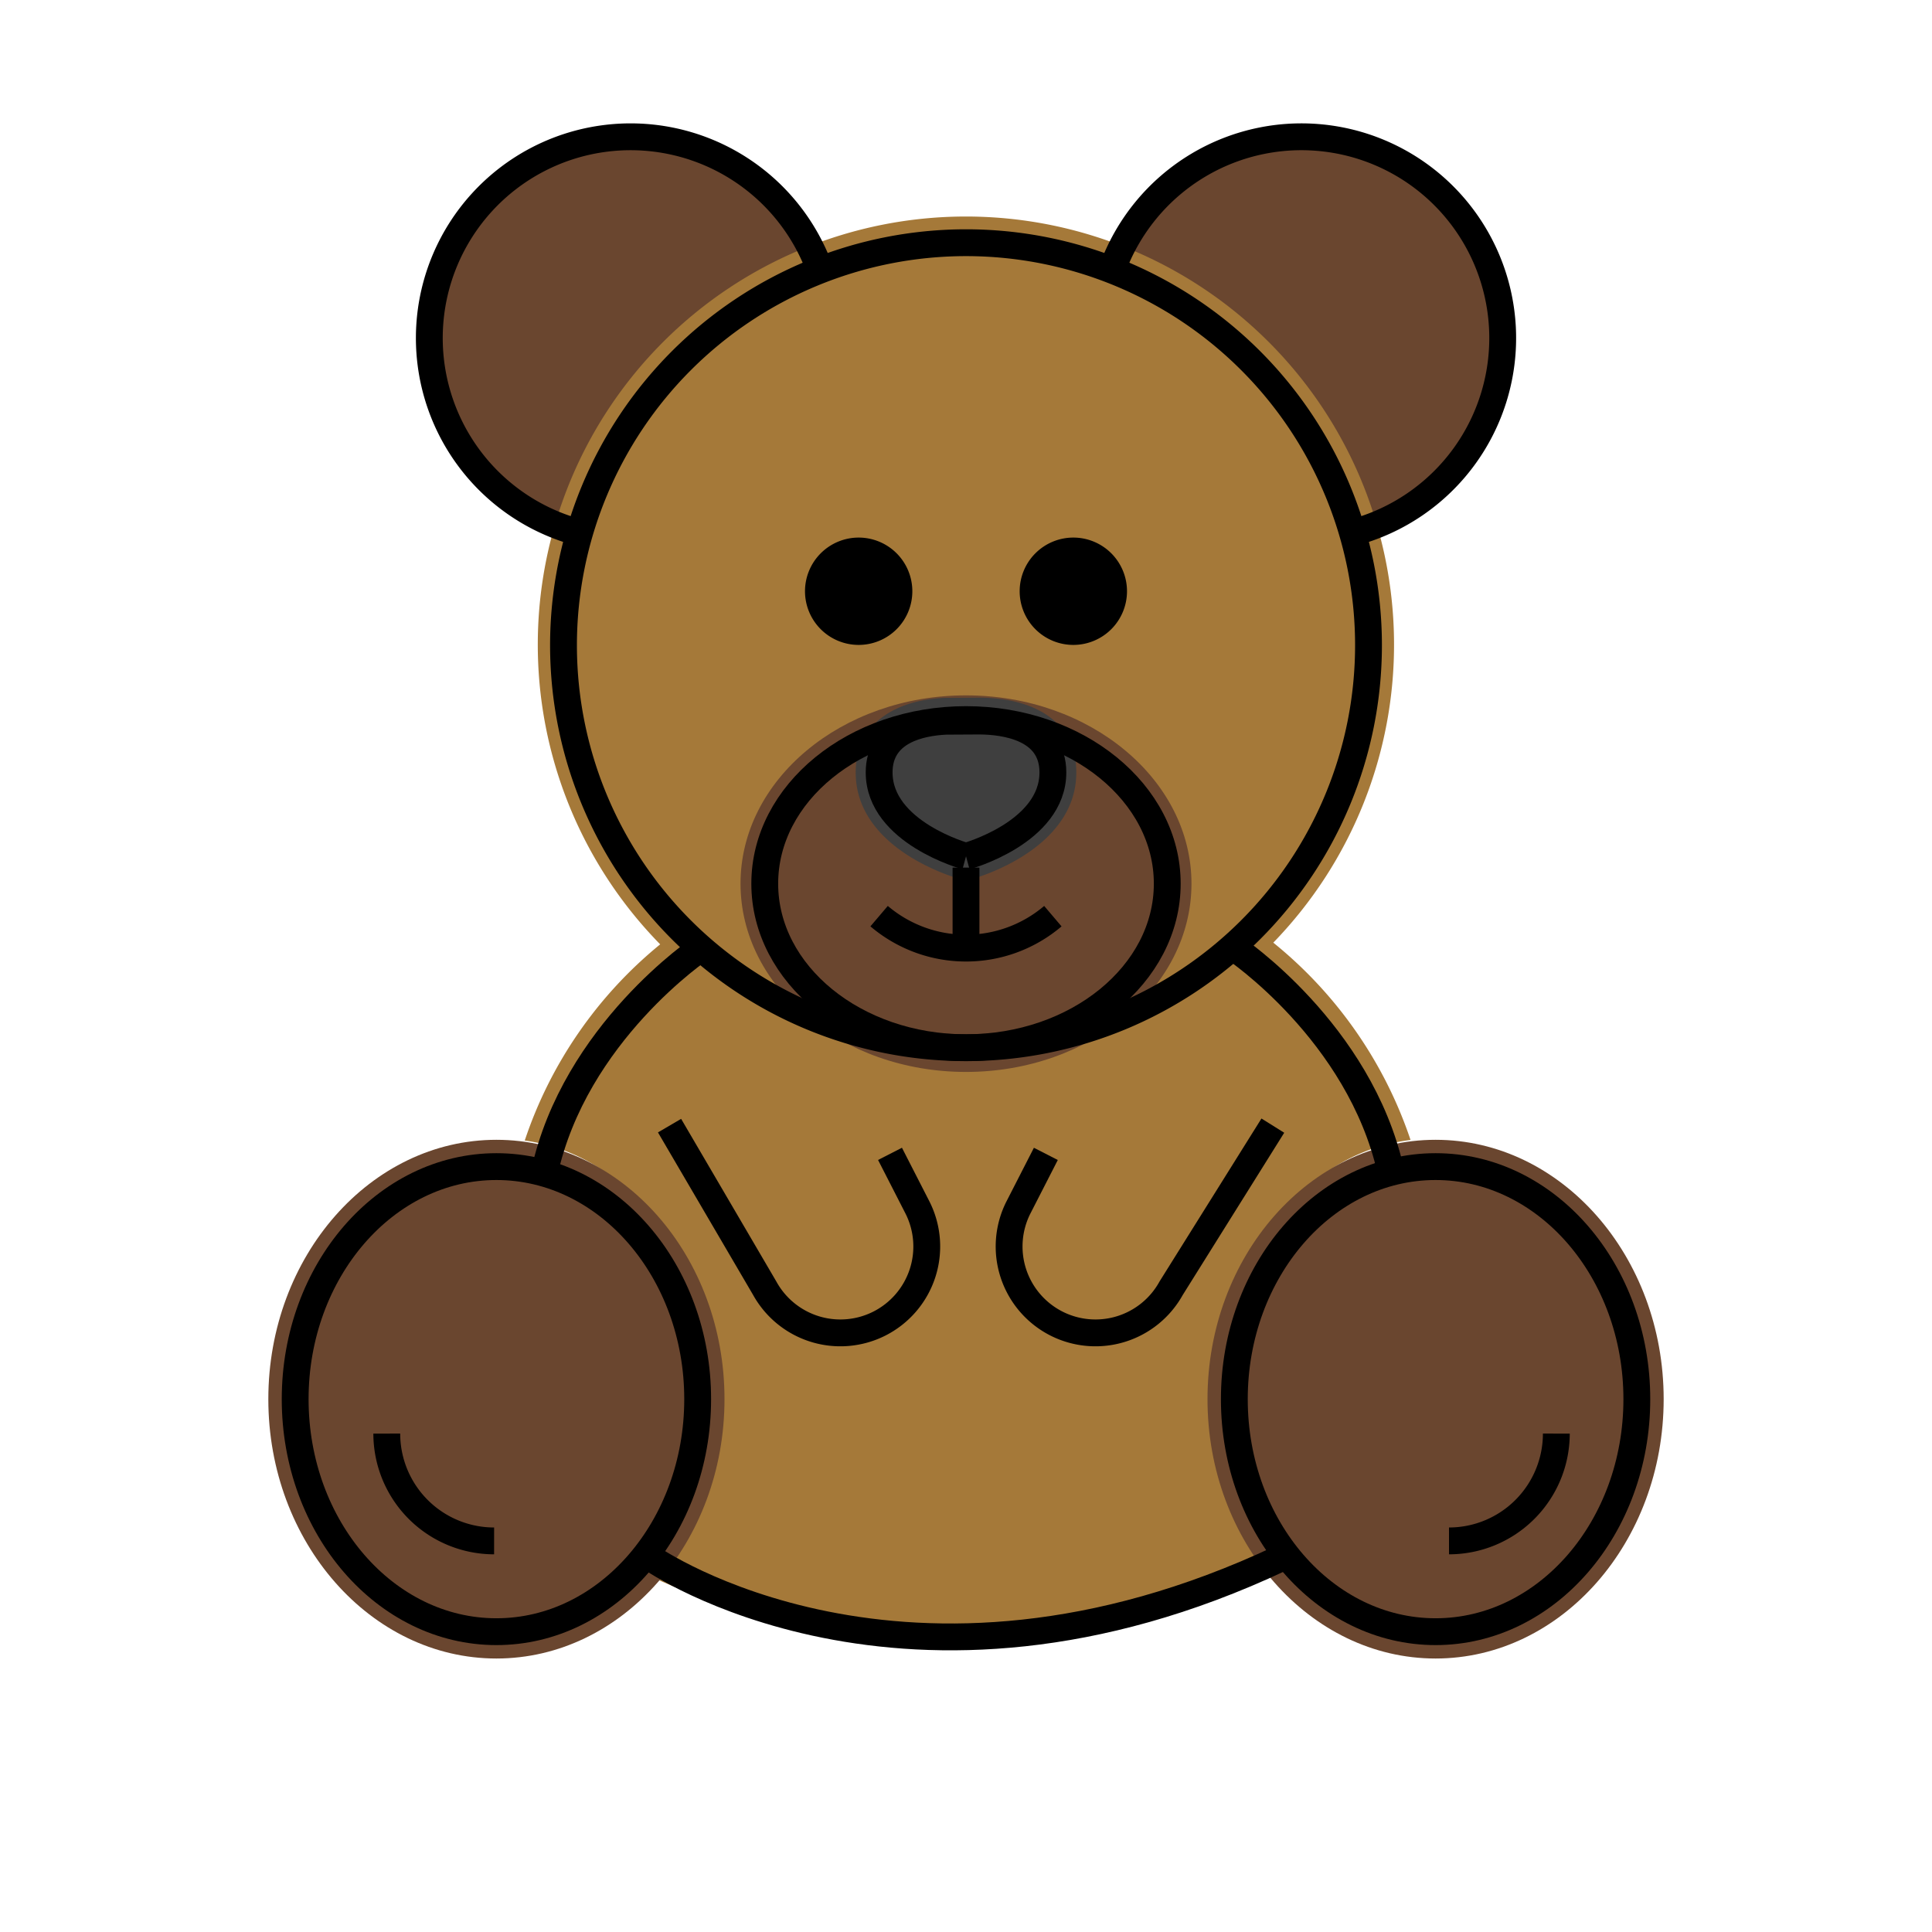 <svg id="emoji" viewBox="0 0 72 72" xmlns="http://www.w3.org/2000/svg" width="64" height="64">
  <g id="color">
    <path fill="#6a462f" d="M30.561,10.066a7.501,7.501,0,1,0-8.965,9.788Z"/>
    <path fill="#6a462f" d="M50.404,19.854A7.501,7.501,0,1,0,41.44,10.065Z"/>
    <path fill="#a57939" d="M52.567,42.483A16.012,16.012,0,0,0,47.452,35.13a15.955,15.955,0,1,0-22.849.063,15.952,15.952,0,0,0-5.047,7.311c4.189.594,6.844,4.716,6.844,9.638,0,5.33-2.775,6.321-2.775,6.321a29.518,29.518,0,0,0,12.373,2.899c3.43,0,7.481-1.25,12.041-3.284,0,0-2.41-.606-2.41-5.936C45.63,47.172,48.318,43.013,52.567,42.483Z"/>
    <path fill="#6a462f" d="M36,39.948c-4.634,0-8.403-3.147-8.403-7.017S31.366,25.914,36,25.914s8.403,3.148,8.403,7.018S40.634,39.948,36,39.948Z"/>
    <path fill="#3f3f3f" d="M36,32.787h-.006c-.023,0-.047-.001-.069-.003h0l-.002-.001h-.008a.848.848,0,0,1-.145-.027c-.158-.043-3.881-1.09-3.881-3.97,0-1.641,1.24-2.68,3.317-2.779l1.301-.008c2.261.018,3.604,1.059,3.604,2.787,0,2.88-3.723,3.927-3.881,3.97a.857.857,0,0,1-.139.026h-.004l-.002.001h0c-.026.002-.053.004-.08.004H36Z"/>
    <path fill="#6a462f" d="M18.5,61.808c-4.686,0-8.5-4.336-8.5-9.666s3.813-9.665,8.5-9.665,8.5,4.336,8.5,9.665S23.187,61.808,18.5,61.808Z"/>
    <path fill="#6a462f" d="M53.5,61.808c-4.686,0-8.5-4.336-8.5-9.666s3.813-9.665,8.5-9.665,8.5,4.336,8.5,9.665S58.187,61.808,53.5,61.808Z"/>
  </g>
  <g id="line">
    <path d="M30,22.034a2,2,0,1,0,2-2,2.001,2.001,0,0,0-2,2"/>
    <path d="M38,22.034a2,2,0,1,0,2-2,2.001,2.001,0,0,0-2,2"/>
    <path fill="none" stroke="#000" strokeLinecap="round" strokeLinejoin="round" strokeWidth="2" d="M32.762,34.142a4.997,4.997,0,0,0,6.475.001"/>
    <path fill="none" stroke="#000" strokeMiterlimit="10" strokeWidth="2" d="M21,24.045a15,15,0,1,0,15-15,15.005,15.005,0,0,0-15,15"/>
    <path fill="none" stroke="#000" strokeMiterlimit="10" strokeWidth="2" d="M30.561,10.066a7.501,7.501,0,1,0-8.965,9.788"/>
    <path fill="none" stroke="#000" strokeMiterlimit="10" strokeWidth="2" d="M11,52.142c0,4.786,3.362,8.666,7.5,8.666s7.5-3.88,7.5-8.666c0-4.781-3.362-8.666-7.5-8.666S11,47.361,11,52.142"/>
    <path fill="none" stroke="#000" strokeMiterlimit="10" strokeWidth="2" d="M46,52.142c0,4.786,3.362,8.666,7.5,8.666s7.5-3.88,7.5-8.666c0-4.781-3.362-8.666-7.5-8.666S46,47.361,46,52.142"/>
    <path fill="none" stroke="#000" strokeLinecap="round" strokeMiterlimit="10" strokeWidth="2" d="M14.414,53.425a4.002,4.002,0,0,0,4,4"/>
    <path fill="none" stroke="#000" strokeLinecap="round" strokeMiterlimit="10" strokeWidth="2" d="M54,57.425a4.002,4.002,0,0,0,4-4"/>
    <path fill="none" stroke="#000" strokeMiterlimit="10" strokeWidth="2" d="M28.5,32.931c0,3.376,3.362,6.114,7.5,6.114s7.5-2.737,7.5-6.114c0-3.373-3.362-6.114-7.5-6.114s-7.5,2.74-7.5,6.114"/>
    <path fill="none" stroke="#000" strokeMiterlimit="10" strokeWidth="2" d="M50.404,19.854A7.501,7.501,0,1,0,41.44,10.065"/>
    <line x1="36" x2="36" y1="32.333" y2="35.333" fill="none" stroke="#000" strokeLinecap="round" strokeLinejoin="round" strokeWidth="2"/>
    <path fill="none" stroke="#000" strokeLinecap="round" strokeLinejoin="round" strokeWidth="2" d="M36,31.913s-3.237-.881-3.237-3.128c0-1.545,1.53-1.861,2.486-1.907l1.264-.007c.913.007,2.725.233,2.725,1.914,0,2.247-3.237,3.128-3.237,3.128"/>
    <path fill="none" stroke="#000" strokeLinecap="round" strokeLinejoin="round" strokeWidth="2" d="M20.282,43.725c1.128-5.233,5.848-8.393,5.848-8.393"/>
    <path fill="none" stroke="#000" strokeLinecap="round" strokeLinejoin="round" strokeWidth="2" d="M46,35.333s4.661,3.12,5.826,8.295"/>
    <path fill="none" stroke="#000" strokeLinecap="round" strokeLinejoin="round" strokeWidth="2" d="M24.952,41.949,28.5,48.01a3.22,3.22,0,0,0,4.258,1.323h0a3.22,3.22,0,0,0,1.426-4.347l-1.016-1.985"/>
    <path fill="none" stroke="#000" strokeLinecap="round" strokeLinejoin="round" strokeWidth="2" d="M47.435,41.949,43.644,48.01a3.22,3.22,0,0,1-4.258,1.323h0A3.22,3.22,0,0,1,37.96,44.987l1.016-1.985"/>
    <path fill="none" stroke="#000" strokeLinecap="round" strokeLinejoin="round" strokeWidth="2" d="M24.286,58.078s9.454,6.581,23.428,0"/>
  </g>
</svg>
